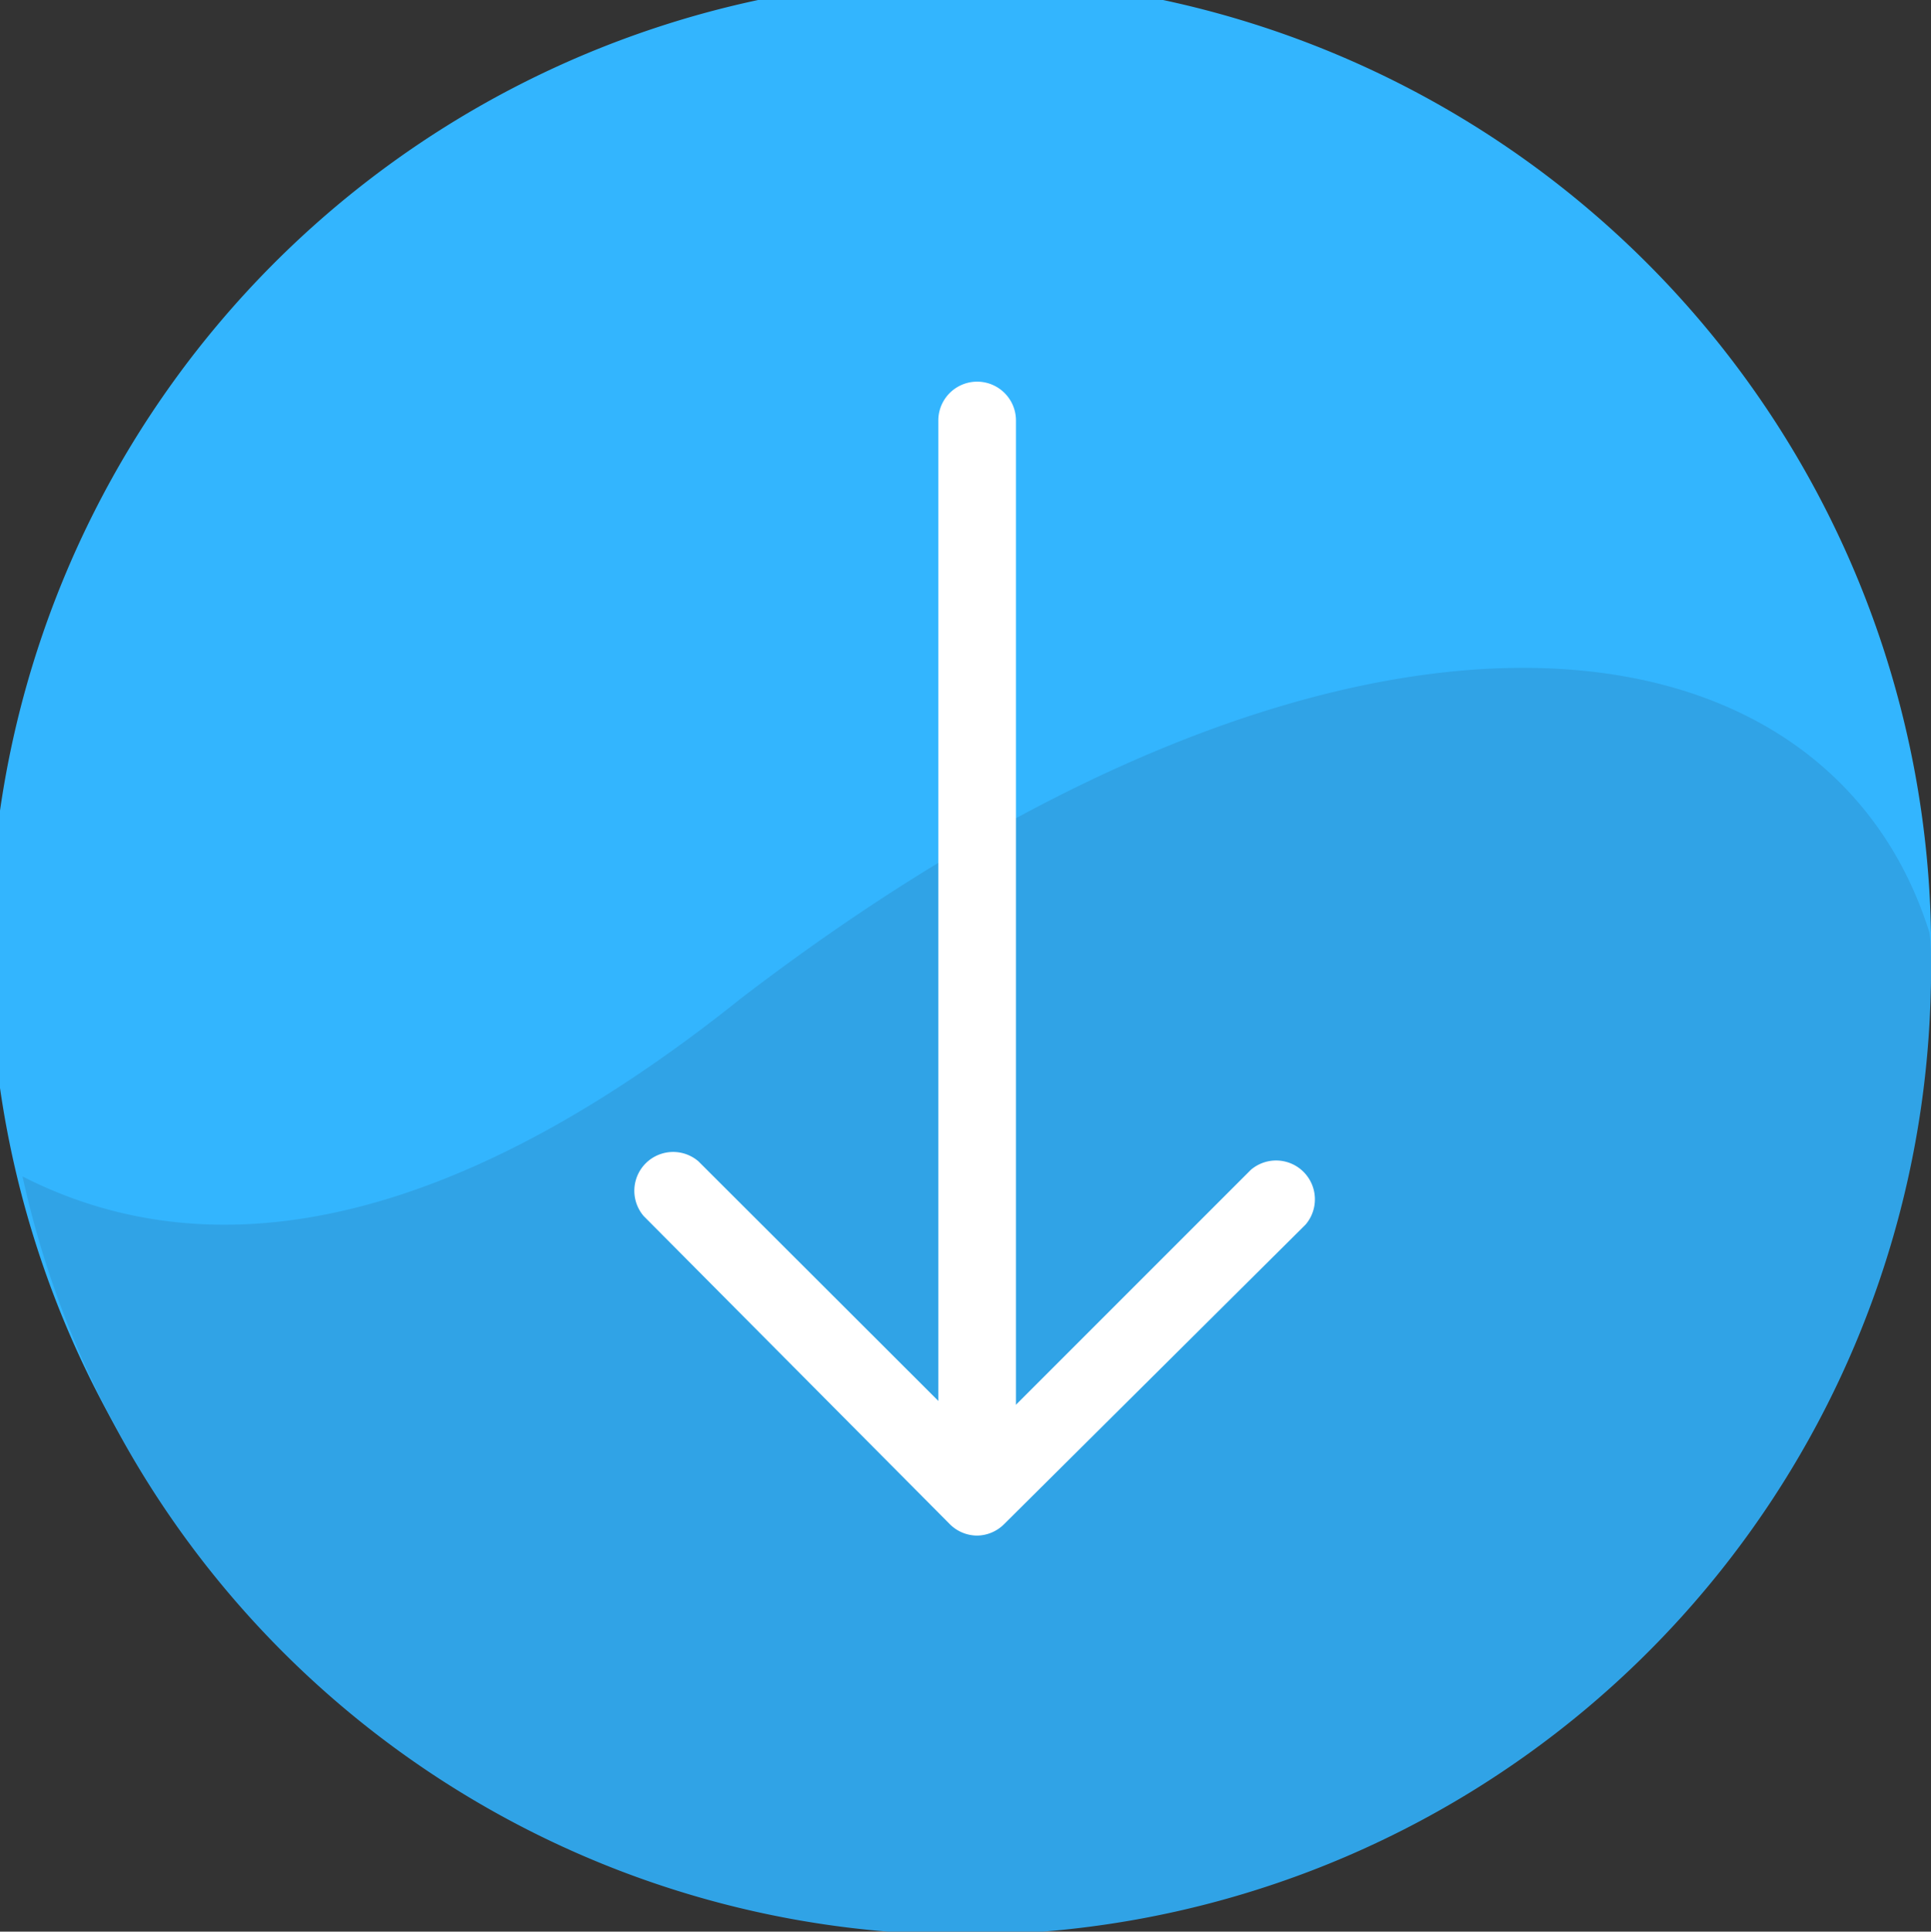 <svg id="Layer_1" data-name="Layer 1" xmlns="http://www.w3.org/2000/svg" viewBox="0 0 49.74 49.75"><rect x="0" y="0" width="49.74" height="49.75" fill="#333333" stroke="none"/><defs><style>.cls-1{fill:#33b5fe;}.cls-2{fill:#30a3e6;}.cls-3{fill:#fff;}</style></defs><title>arrow</title><path class="cls-1" d="M119.16,69.23a25,25,0,1,1,0-.86C119.16,68.65,119.16,68.94,119.16,69.23Z" transform="translate(-69.42 -44.35)"/><path class="cls-2" d="M119.16,69.23A24.87,24.87,0,0,1,70,74.65c5.15,2.63,11.43,1.08,18.5-4.58,15.49-11.87,27.93-10.28,30.62-1.7C119.16,68.65,119.16,68.94,119.16,69.23Z" transform="translate(-69.42 -44.35)"/><path class="cls-3" d="M94.59,83.57a1,1,0,0,1-1-1V55.18a1,1,0,0,1,2,0V82.57A1,1,0,0,1,94.59,83.57Z" transform="translate(-69.42 -44.35)"/><path class="cls-3" d="M94.59,83.9a1,1,0,0,1-.71-.3L86,75.67a1,1,0,0,1,1.41-1.41l7.23,7.22,7-7a1,1,0,0,1,1.41,1.41L95.29,83.6A1,1,0,0,1,94.59,83.9Z" transform="translate(-69.42 -44.35)"/></svg>